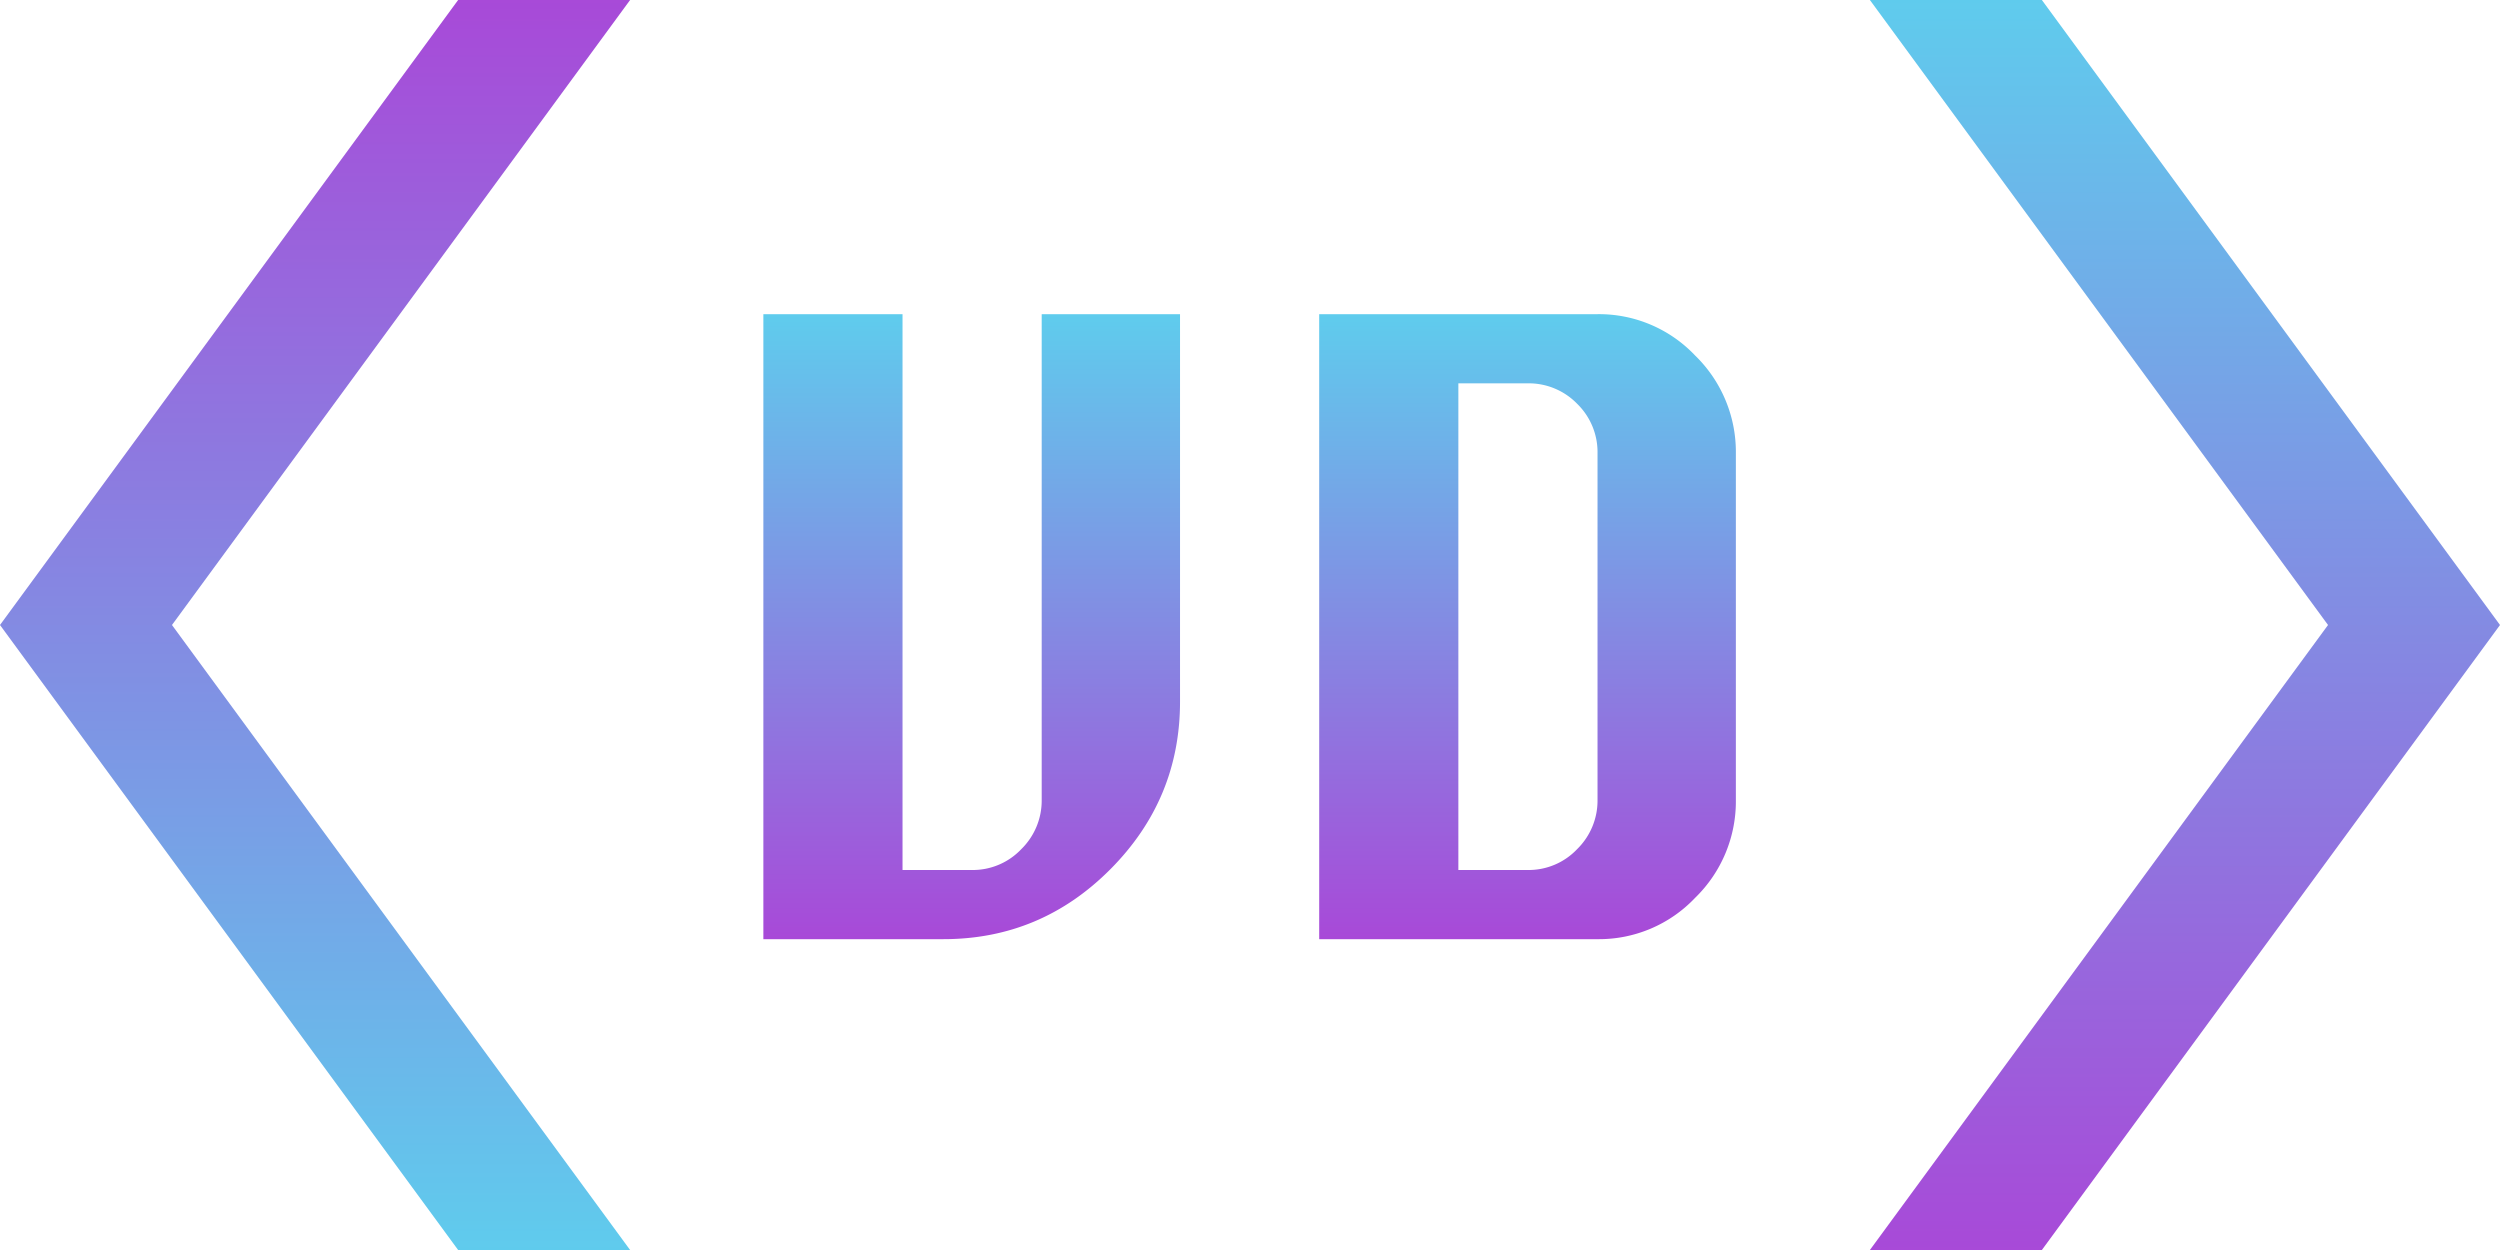 <svg id="VinoDevIcon_Mini" xmlns="http://www.w3.org/2000/svg" xmlns:xlink="http://www.w3.org/1999/xlink" width="600" height="300" viewBox="0 0 600 300">
  <defs>
    <style>
      .cls-1 {
        fill: url(#linear-gradient);
      }
    </style>
    <linearGradient id="linear-gradient" x1="0.5" x2="0.5" y2="1" gradientUnits="objectBoundingBox">
      <stop offset="0" stop-color="#5fcced"/>
      <stop offset="1" stop-color="#a849d8"/>
    </linearGradient>
  </defs>
  <path id="Path_9" data-name="Path 9" class="cls-1" d="M156.224,16.6,46.273,166.6H5l109.951-150L5-133.4H46.273Z" transform="translate(443.776 133.4)"/>
  <path id="Path_10" data-name="Path 10" class="cls-1" d="M151.224,150,41.273,300H0L109.951,150,0,0H41.273Z" transform="translate(151.224 300) rotate(180)"/>
  <path id="Path_11" data-name="Path 11" class="cls-1" d="M83.4-150h33.2v93q0,23.4-16.7,40.2T59.8,0H16.6V-150H50V-16.6H66.6a16.039,16.039,0,0,0,11.9-5,16.3,16.3,0,0,0,4.9-11.8ZM150,0V-150h66.8a31.78,31.78,0,0,1,23.4,9.9,32.269,32.269,0,0,1,9.8,23.5v83.2a32.269,32.269,0,0,1-9.8,23.5A31.78,31.78,0,0,1,216.8,0Zm33.4-16.6H200a16.039,16.039,0,0,0,11.9-5,16.3,16.3,0,0,0,4.9-11.8v-83.2a16.2,16.2,0,0,0-4.9-11.9,16.2,16.2,0,0,0-11.9-4.9H183.4Z" transform="translate(166.607 225.4)"/>
</svg>

